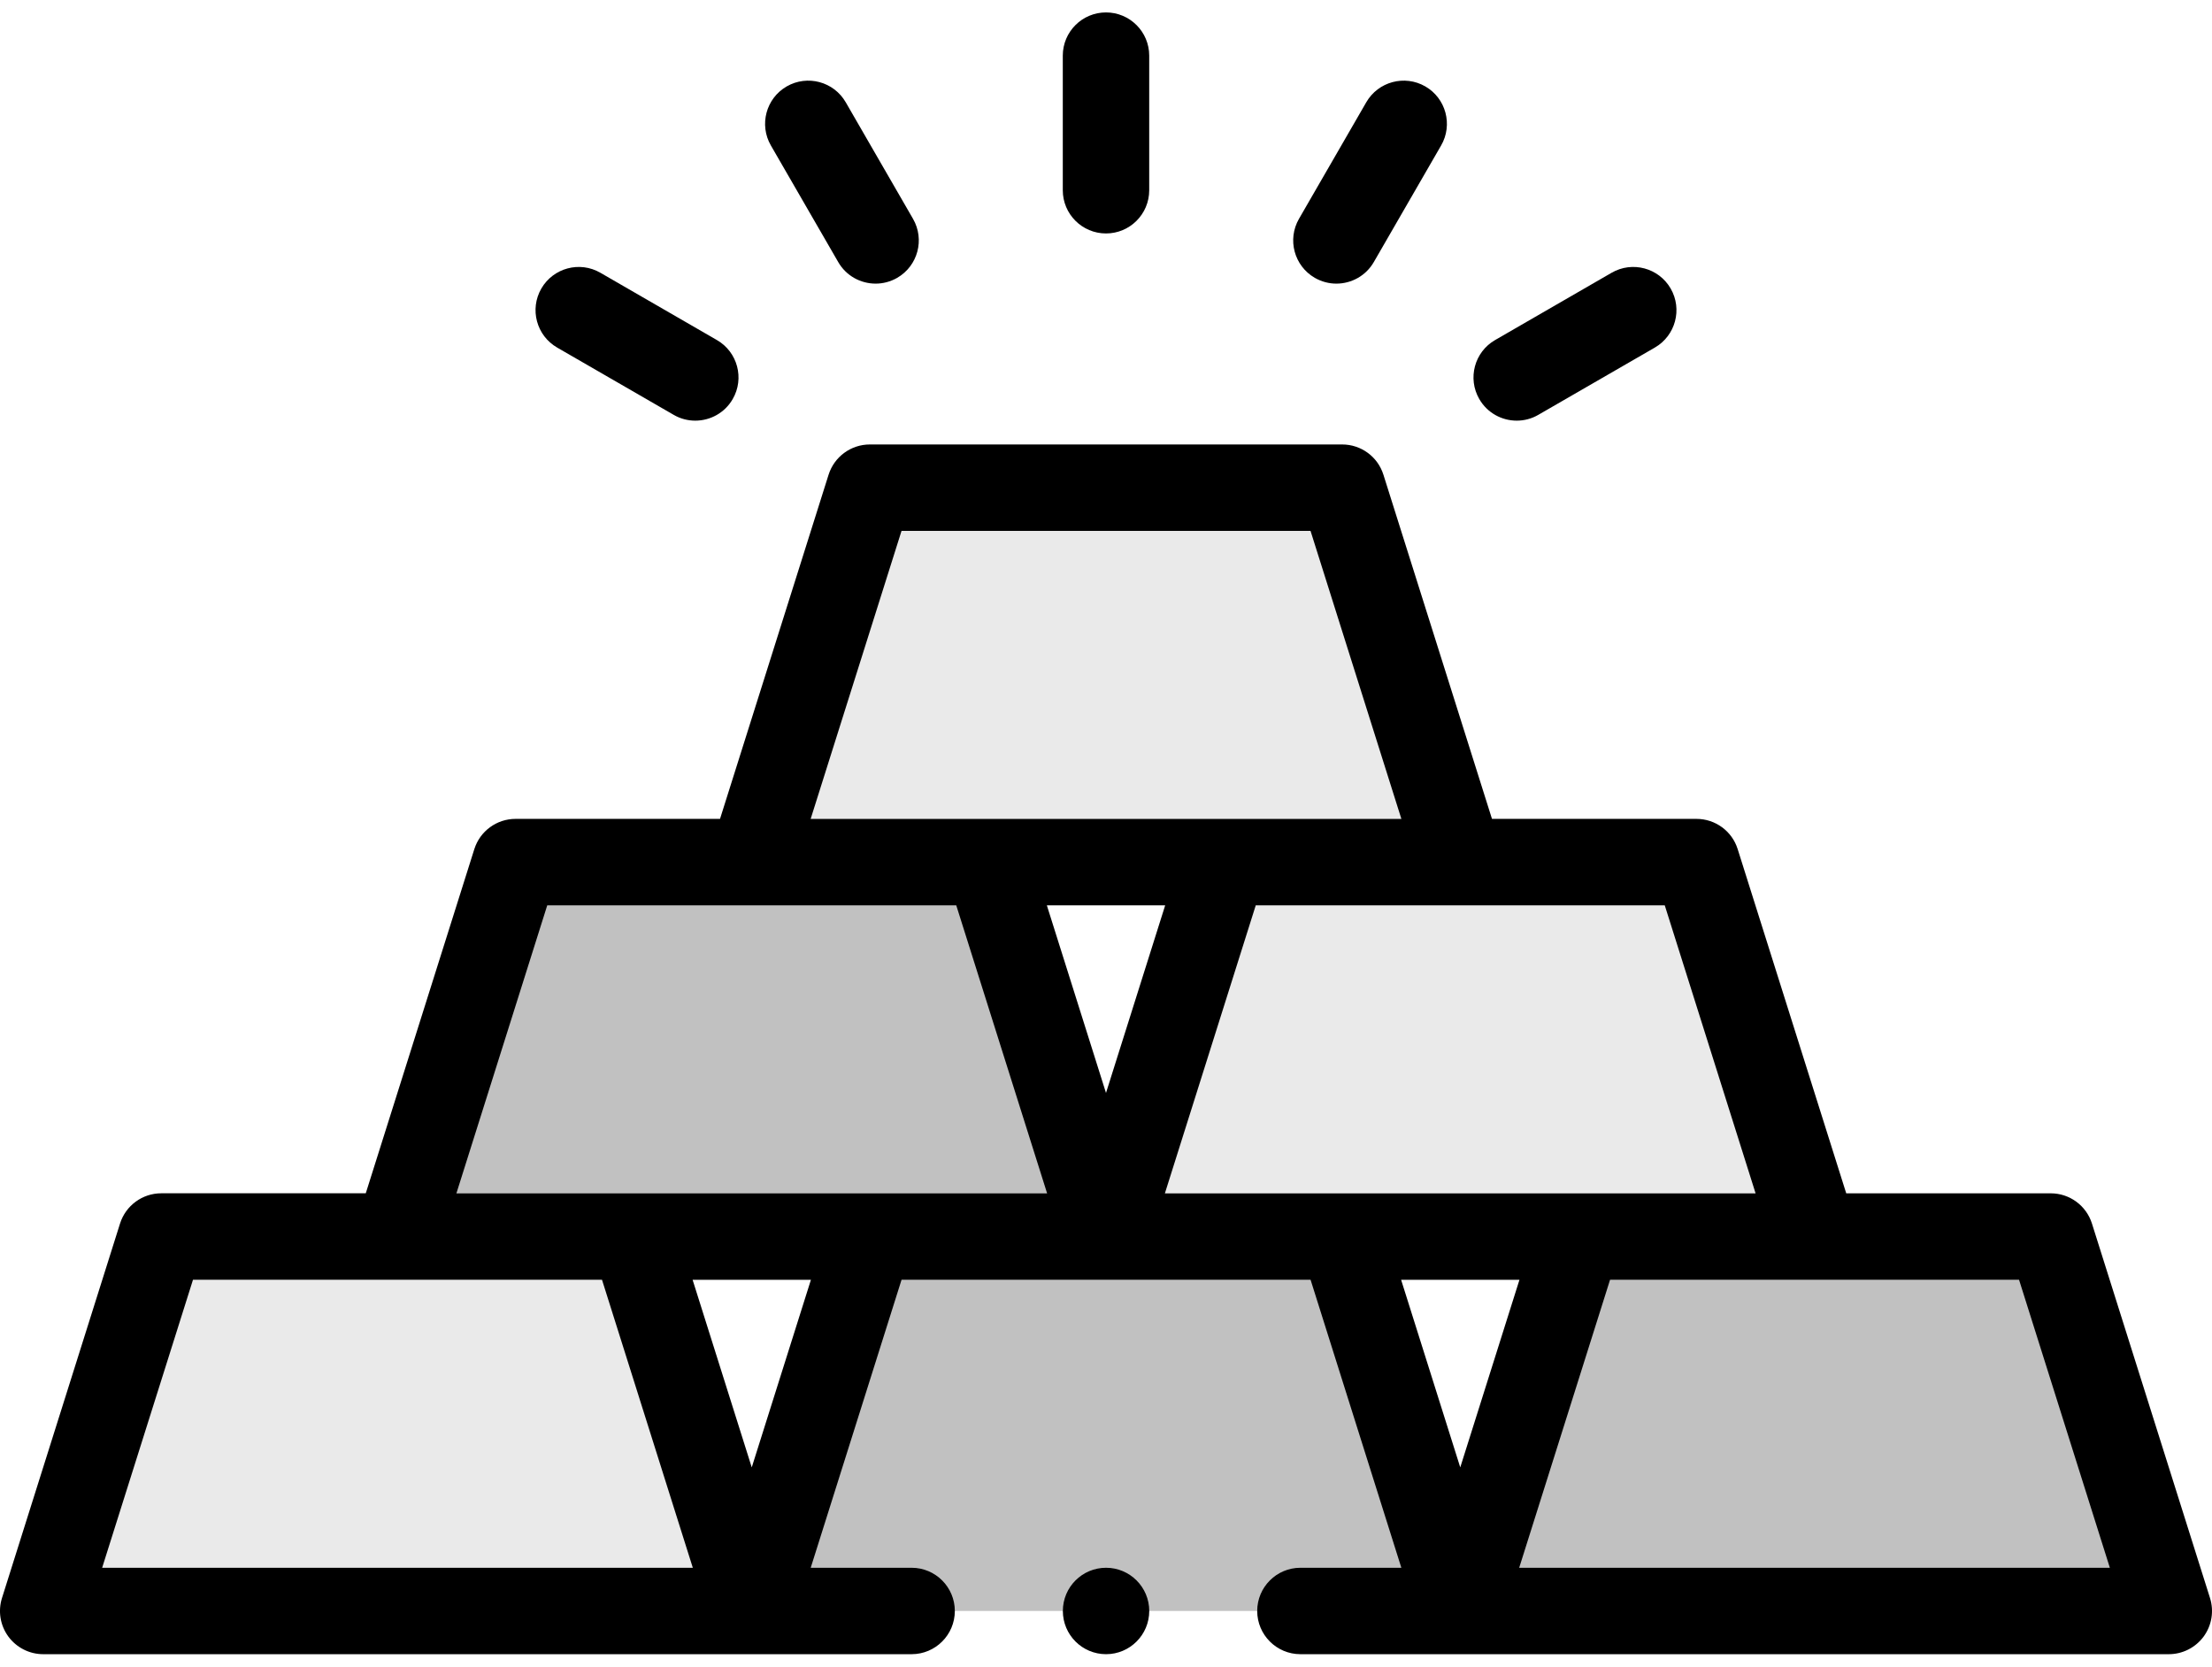 <svg width="73" height="55" viewBox="0 0 73 55" fill="none" xmlns="http://www.w3.org/2000/svg">
<path fill-rule="evenodd" clip-rule="evenodd" d="M28.705 16.094L24.809 28.451H32.603H40.398H48.191L44.295 16.094H28.705Z" fill="#EAEAEA"/>
<path fill-rule="evenodd" clip-rule="evenodd" d="M32.603 28.451H24.809H17.014L13.117 40.808H20.912H28.707H36.5L32.603 28.451Z" fill="#C1C1C1"/>
<path fill-rule="evenodd" clip-rule="evenodd" d="M40.397 28.451L36.5 40.808H44.295H52.09H59.883L55.986 28.451H48.191H40.397Z" fill="#EAEAEA"/>
<path fill-rule="evenodd" clip-rule="evenodd" d="M44.295 40.808H36.5H28.705L24.809 53.164H48.191L44.295 40.808Z" fill="#C1C1C1"/>
<path fill-rule="evenodd" clip-rule="evenodd" d="M52.088 40.808L48.191 53.164H71.574L67.678 40.807H59.883H52.088V40.808Z" fill="#C1C1C1"/>
<path fill-rule="evenodd" clip-rule="evenodd" d="M24.809 53.164L20.912 40.807H13.117H5.322L1.426 53.164H24.809Z" fill="#EAEAEA"/>
<path d="M72.934 52.735L69.038 40.378C68.851 39.785 68.301 39.381 67.678 39.381H60.929L57.346 28.02C57.16 27.427 56.609 27.024 55.986 27.024H49.238L45.655 15.665C45.468 15.072 44.918 14.668 44.295 14.668H28.705C28.084 14.668 27.533 15.072 27.345 15.665L23.762 27.024H17.014C16.392 27.024 15.842 27.427 15.654 28.02L12.071 39.38H5.322C4.701 39.38 4.15 39.783 3.962 40.376L0.066 52.735C-0.071 53.168 0.007 53.64 0.275 54.007C0.545 54.373 0.971 54.59 1.426 54.59H24.809H24.81H30.085C30.872 54.59 31.511 53.951 31.511 53.164C31.511 52.377 30.872 51.738 30.085 51.738H26.755L29.753 42.233H43.251L46.247 51.738H42.916C42.129 51.738 41.49 52.377 41.49 53.164C41.49 53.951 42.129 54.59 42.916 54.59H48.19H48.191H71.574C72.029 54.59 72.455 54.373 72.725 54.007C72.993 53.64 73.071 53.168 72.934 52.735ZM57.938 39.383H52.088H44.295H44.293H38.443L41.442 29.877H54.94L57.938 39.383ZM36.5 36.068L34.548 29.877H38.453L36.5 36.068ZM29.752 17.52H43.25L46.248 27.025H40.398H32.603H26.753L29.752 17.52ZM18.06 29.877H31.558L34.557 39.383H28.707H28.705H20.912H15.062L18.06 29.877ZM3.371 51.738L6.369 42.233H19.867L22.864 51.738H3.371ZM24.809 48.425L22.857 42.234H26.762L24.809 48.425ZM46.239 42.234H50.145L48.191 48.425L46.239 42.234ZM50.136 51.738L53.135 42.233H66.632L69.629 51.738H50.136Z" fill="black"/>
<path d="M36.5 7.704C37.287 7.704 37.926 7.066 37.926 6.279V1.836C37.926 1.049 37.287 0.41 36.5 0.41C35.713 0.41 35.074 1.049 35.074 1.836V6.279C35.074 7.066 35.713 7.704 36.5 7.704Z" fill="black"/>
<path d="M43.391 9.169C43.616 9.298 43.86 9.36 44.102 9.36C44.596 9.36 45.075 9.105 45.339 8.647L47.56 4.8C47.953 4.119 47.72 3.246 47.038 2.852C46.356 2.459 45.484 2.693 45.09 3.374L42.869 7.221C42.475 7.903 42.709 8.775 43.391 9.169Z" fill="black"/>
<path d="M50.055 13.882C50.297 13.882 50.542 13.821 50.766 13.691L54.613 11.47C55.295 11.076 55.529 10.204 55.135 9.522C54.742 8.841 53.869 8.607 53.187 9.001L49.341 11.222C48.659 11.615 48.425 12.488 48.819 13.169C49.083 13.627 49.562 13.882 50.055 13.882Z" fill="black"/>
<path d="M27.662 8.647C27.925 9.105 28.404 9.36 28.898 9.36C29.14 9.36 29.385 9.298 29.609 9.169C30.291 8.775 30.525 7.903 30.131 7.221L27.91 3.374C27.516 2.693 26.644 2.459 25.962 2.852C25.28 3.246 25.047 4.119 25.44 4.8L27.662 8.647Z" fill="black"/>
<path d="M18.387 11.47L22.234 13.691C22.457 13.821 22.703 13.882 22.945 13.882C23.438 13.882 23.918 13.627 24.181 13.169C24.575 12.488 24.341 11.615 23.659 11.222L19.813 9.001C19.131 8.607 18.259 8.841 17.865 9.522C17.471 10.204 17.705 11.076 18.387 11.47Z" fill="black"/>
<path d="M36.502 51.738C35.713 51.738 35.076 52.377 35.076 53.164C35.076 53.951 35.714 54.59 36.502 54.59C37.288 54.59 37.927 53.951 37.927 53.164C37.927 52.377 37.288 51.738 36.502 51.738Z" fill="black"/>
</svg>
